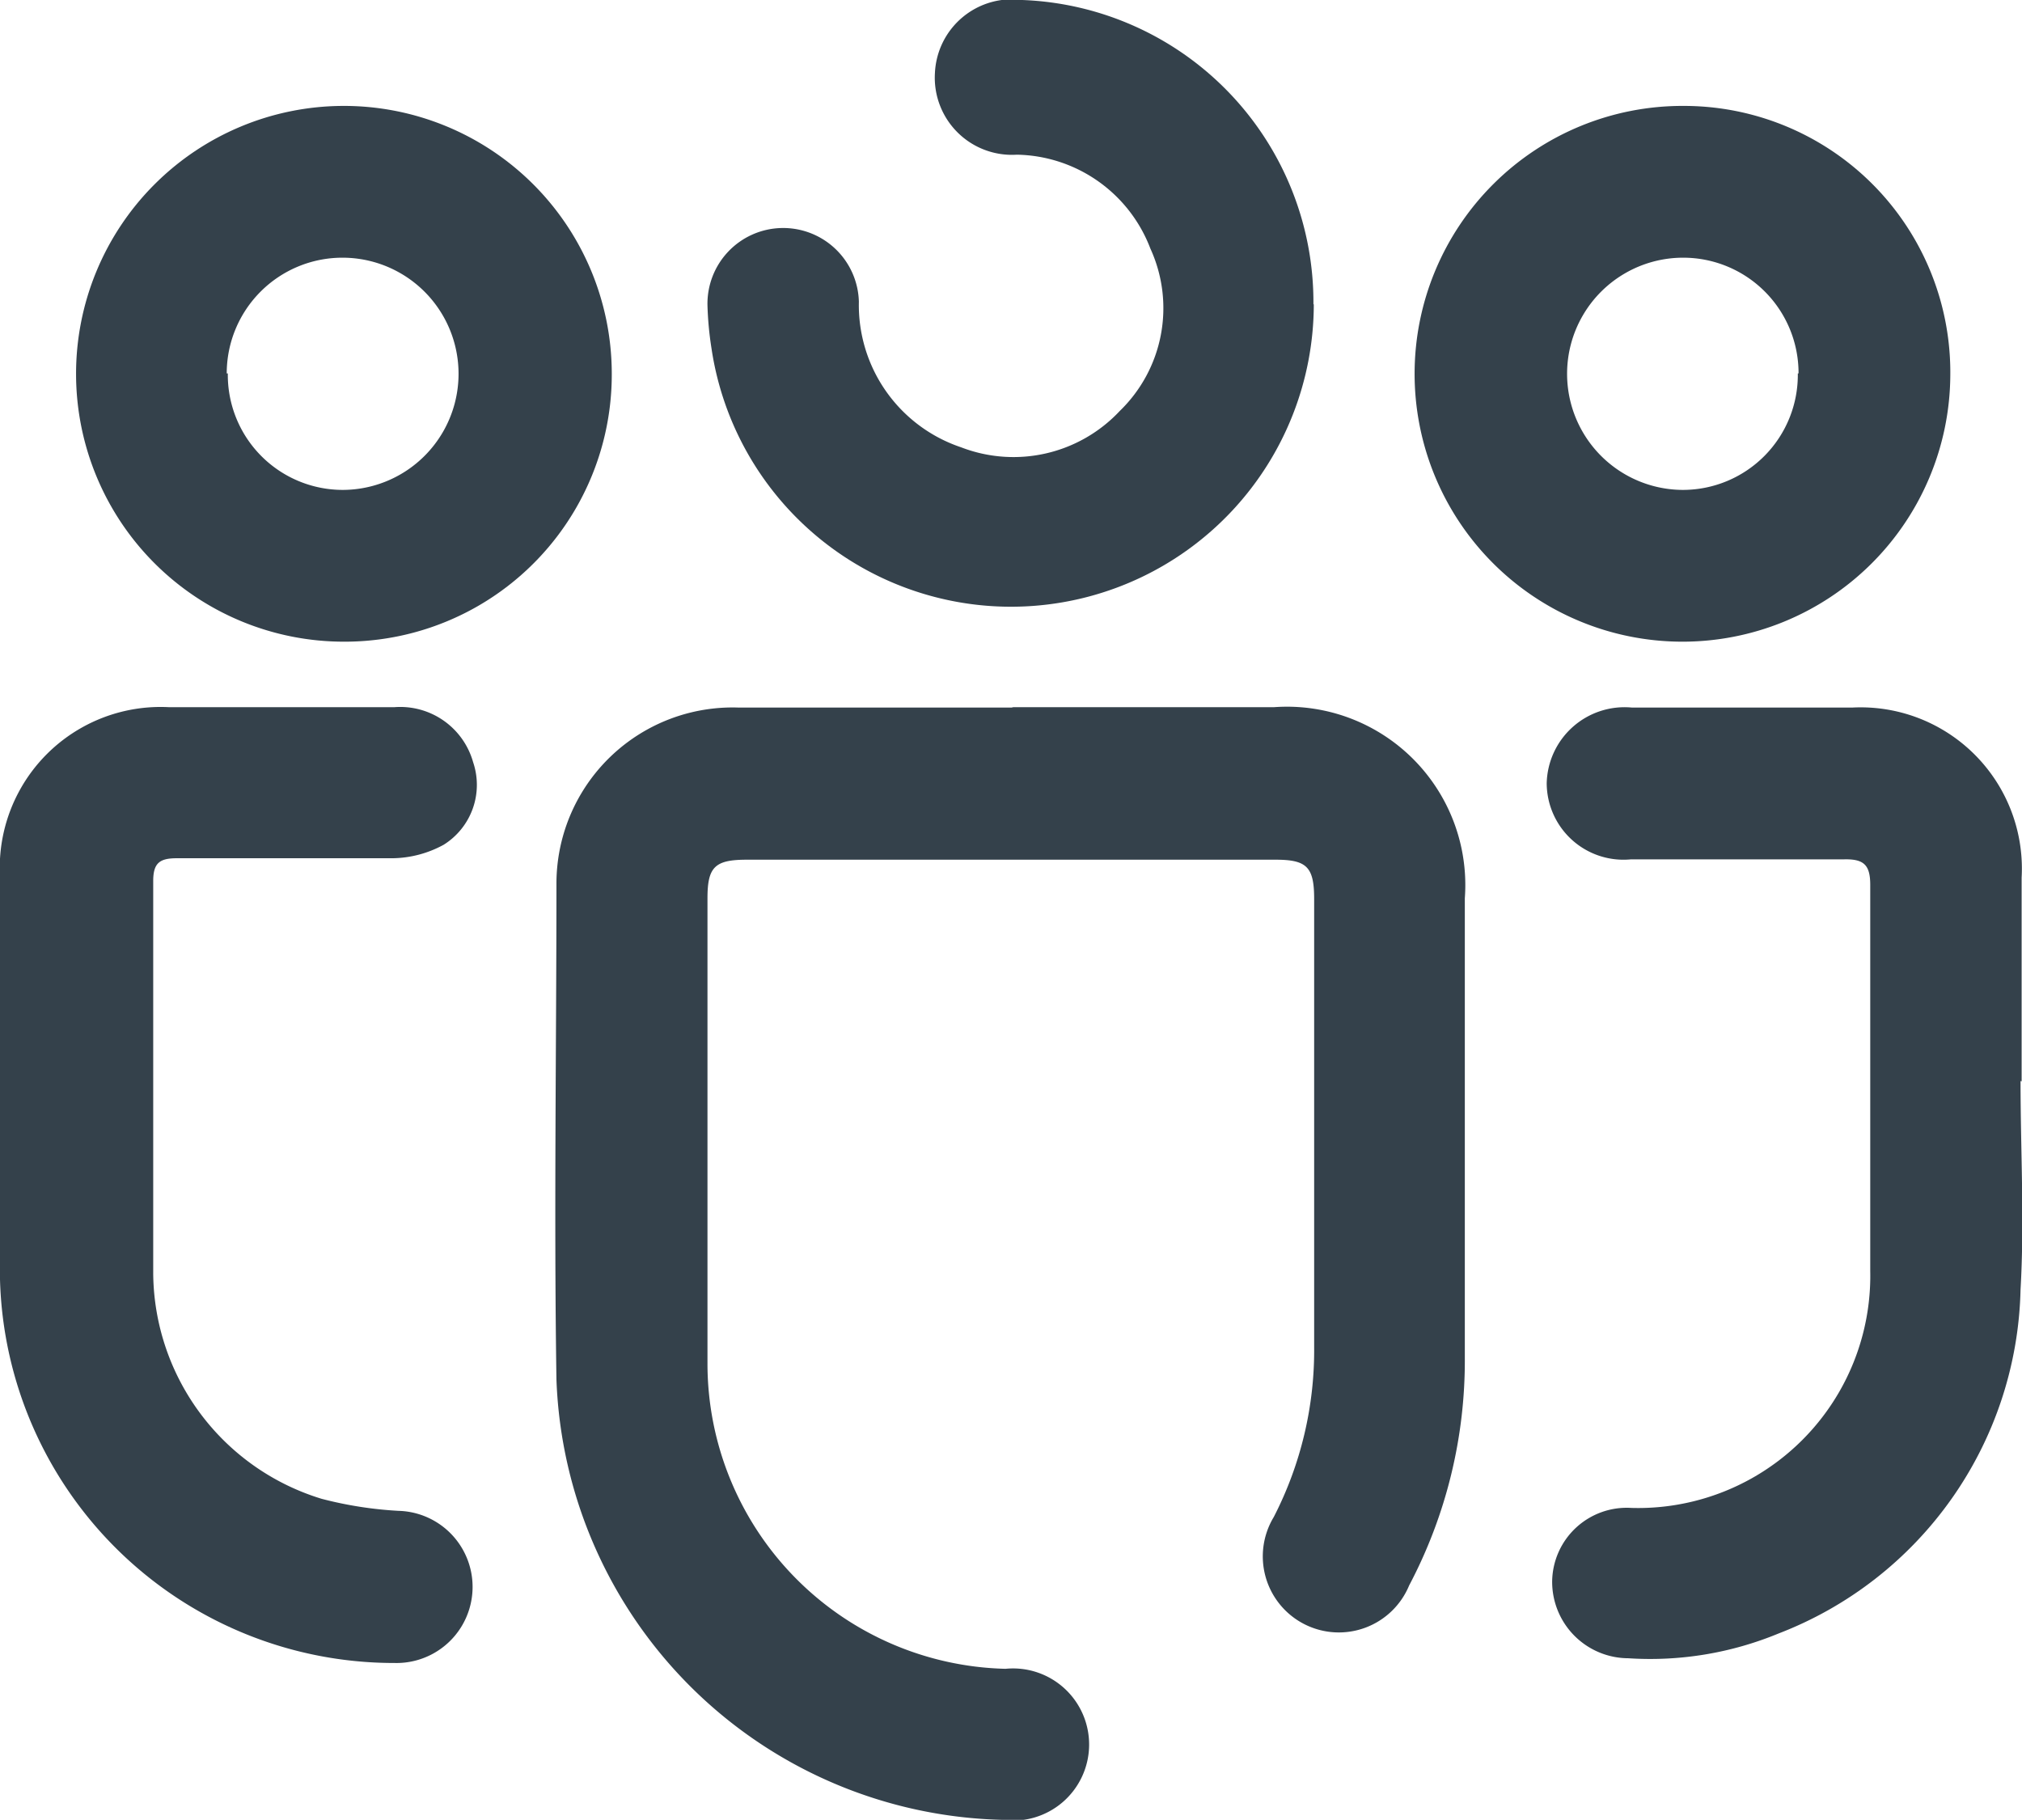 <svg id="Layer_1" data-name="Layer 1" xmlns="http://www.w3.org/2000/svg" viewBox="0 0 55.56 50"><defs><style>.cls-1{fill:#34414b;}</style></defs><title>Artboard 4</title><path class="cls-1" d="M27.8,19.43H35a4.9,4.9,0,0,1,5.25,5.25V37.31a13.22,13.22,0,0,1-1.53,6.25A2.09,2.09,0,1,1,35,41.68,10,10,0,0,0,36.11,37c0-4.1,0-8.2,0-12.3,0-.88-.2-1.08-1.06-1.08H20.52c-.88,0-1.08.2-1.08,1.06,0,4.25,0,8.5,0,12.76a8.39,8.39,0,0,0,8.19,8.41A2.09,2.09,0,1,1,27.55,50,12.56,12.56,0,0,1,15.29,37.91c-.07-4.56,0-9.12,0-13.67a4.84,4.84,0,0,1,5-4.8c2.51,0,5,0,7.55,0"/><path class="cls-1" d="M0,29.49c0-1.8,0-3.6,0-5.4a4.42,4.42,0,0,1,4.65-4.66h6.18A2.08,2.08,0,0,1,13,20.94a1.94,1.94,0,0,1-.81,2.27,3,3,0,0,1-1.41.37c-2,0-3.94,0-5.92,0-.46,0-.65.12-.65.62,0,3.6,0,7.21,0,10.8a6.53,6.53,0,0,0,4.63,6.18,10.66,10.66,0,0,0,2.11.33,2.09,2.09,0,1,1-.11,4.18A10.83,10.83,0,0,1,0,35.15c0-1.89,0-3.77,0-5.66Z"/><path class="cls-1" d="M55.52,29.7c0,1.91.11,3.83,0,5.73a10.37,10.37,0,0,1-6.65,9.45,9.23,9.23,0,0,1-4.13.68,2.1,2.1,0,0,1-2.09-2.13,2.05,2.05,0,0,1,2.18-2,6.38,6.38,0,0,0,6.56-6.51q0-5.31,0-10.61c0-.55-.18-.71-.71-.7-2,0-3.91,0-5.86,0a2.11,2.11,0,0,1-2.32-2.09,2.14,2.14,0,0,1,2.34-2.08h6.06a4.43,4.43,0,0,1,4.65,4.67v5.6Z"/><path class="cls-1" d="M9.46,17.63a7.36,7.36,0,1,1,7.35-7.39,7.34,7.34,0,0,1-7.35,7.39m-3.2-7.37a3.16,3.16,0,0,0,3.15,3.2,3.19,3.19,0,1,0,0-6.38,3.18,3.18,0,0,0-3.18,3.18"/><path class="cls-1" d="M53.59,10.31a7.36,7.36,0,1,1-7.33-7.4,7.32,7.32,0,0,1,7.33,7.4m-4.17-.05a3.17,3.17,0,0,0-3.17-3.18,3.19,3.19,0,1,0,0,6.38,3.16,3.16,0,0,0,3.15-3.2"/><path class="cls-1" d="M36.1,8.36A8.32,8.32,0,0,1,19.55,9.57a9.26,9.26,0,0,1-.11-1.17,2.08,2.08,0,1,1,4.16-.11,4.12,4.12,0,0,0,2.81,4,4,4,0,0,0,4.36-1,3.93,3.93,0,0,0,.84-4.46,4,4,0,0,0-3.67-2.58A2.12,2.12,0,0,1,25.69,2a2.12,2.12,0,0,1,2.4-2,8.31,8.31,0,0,1,8,8.36"/></svg>